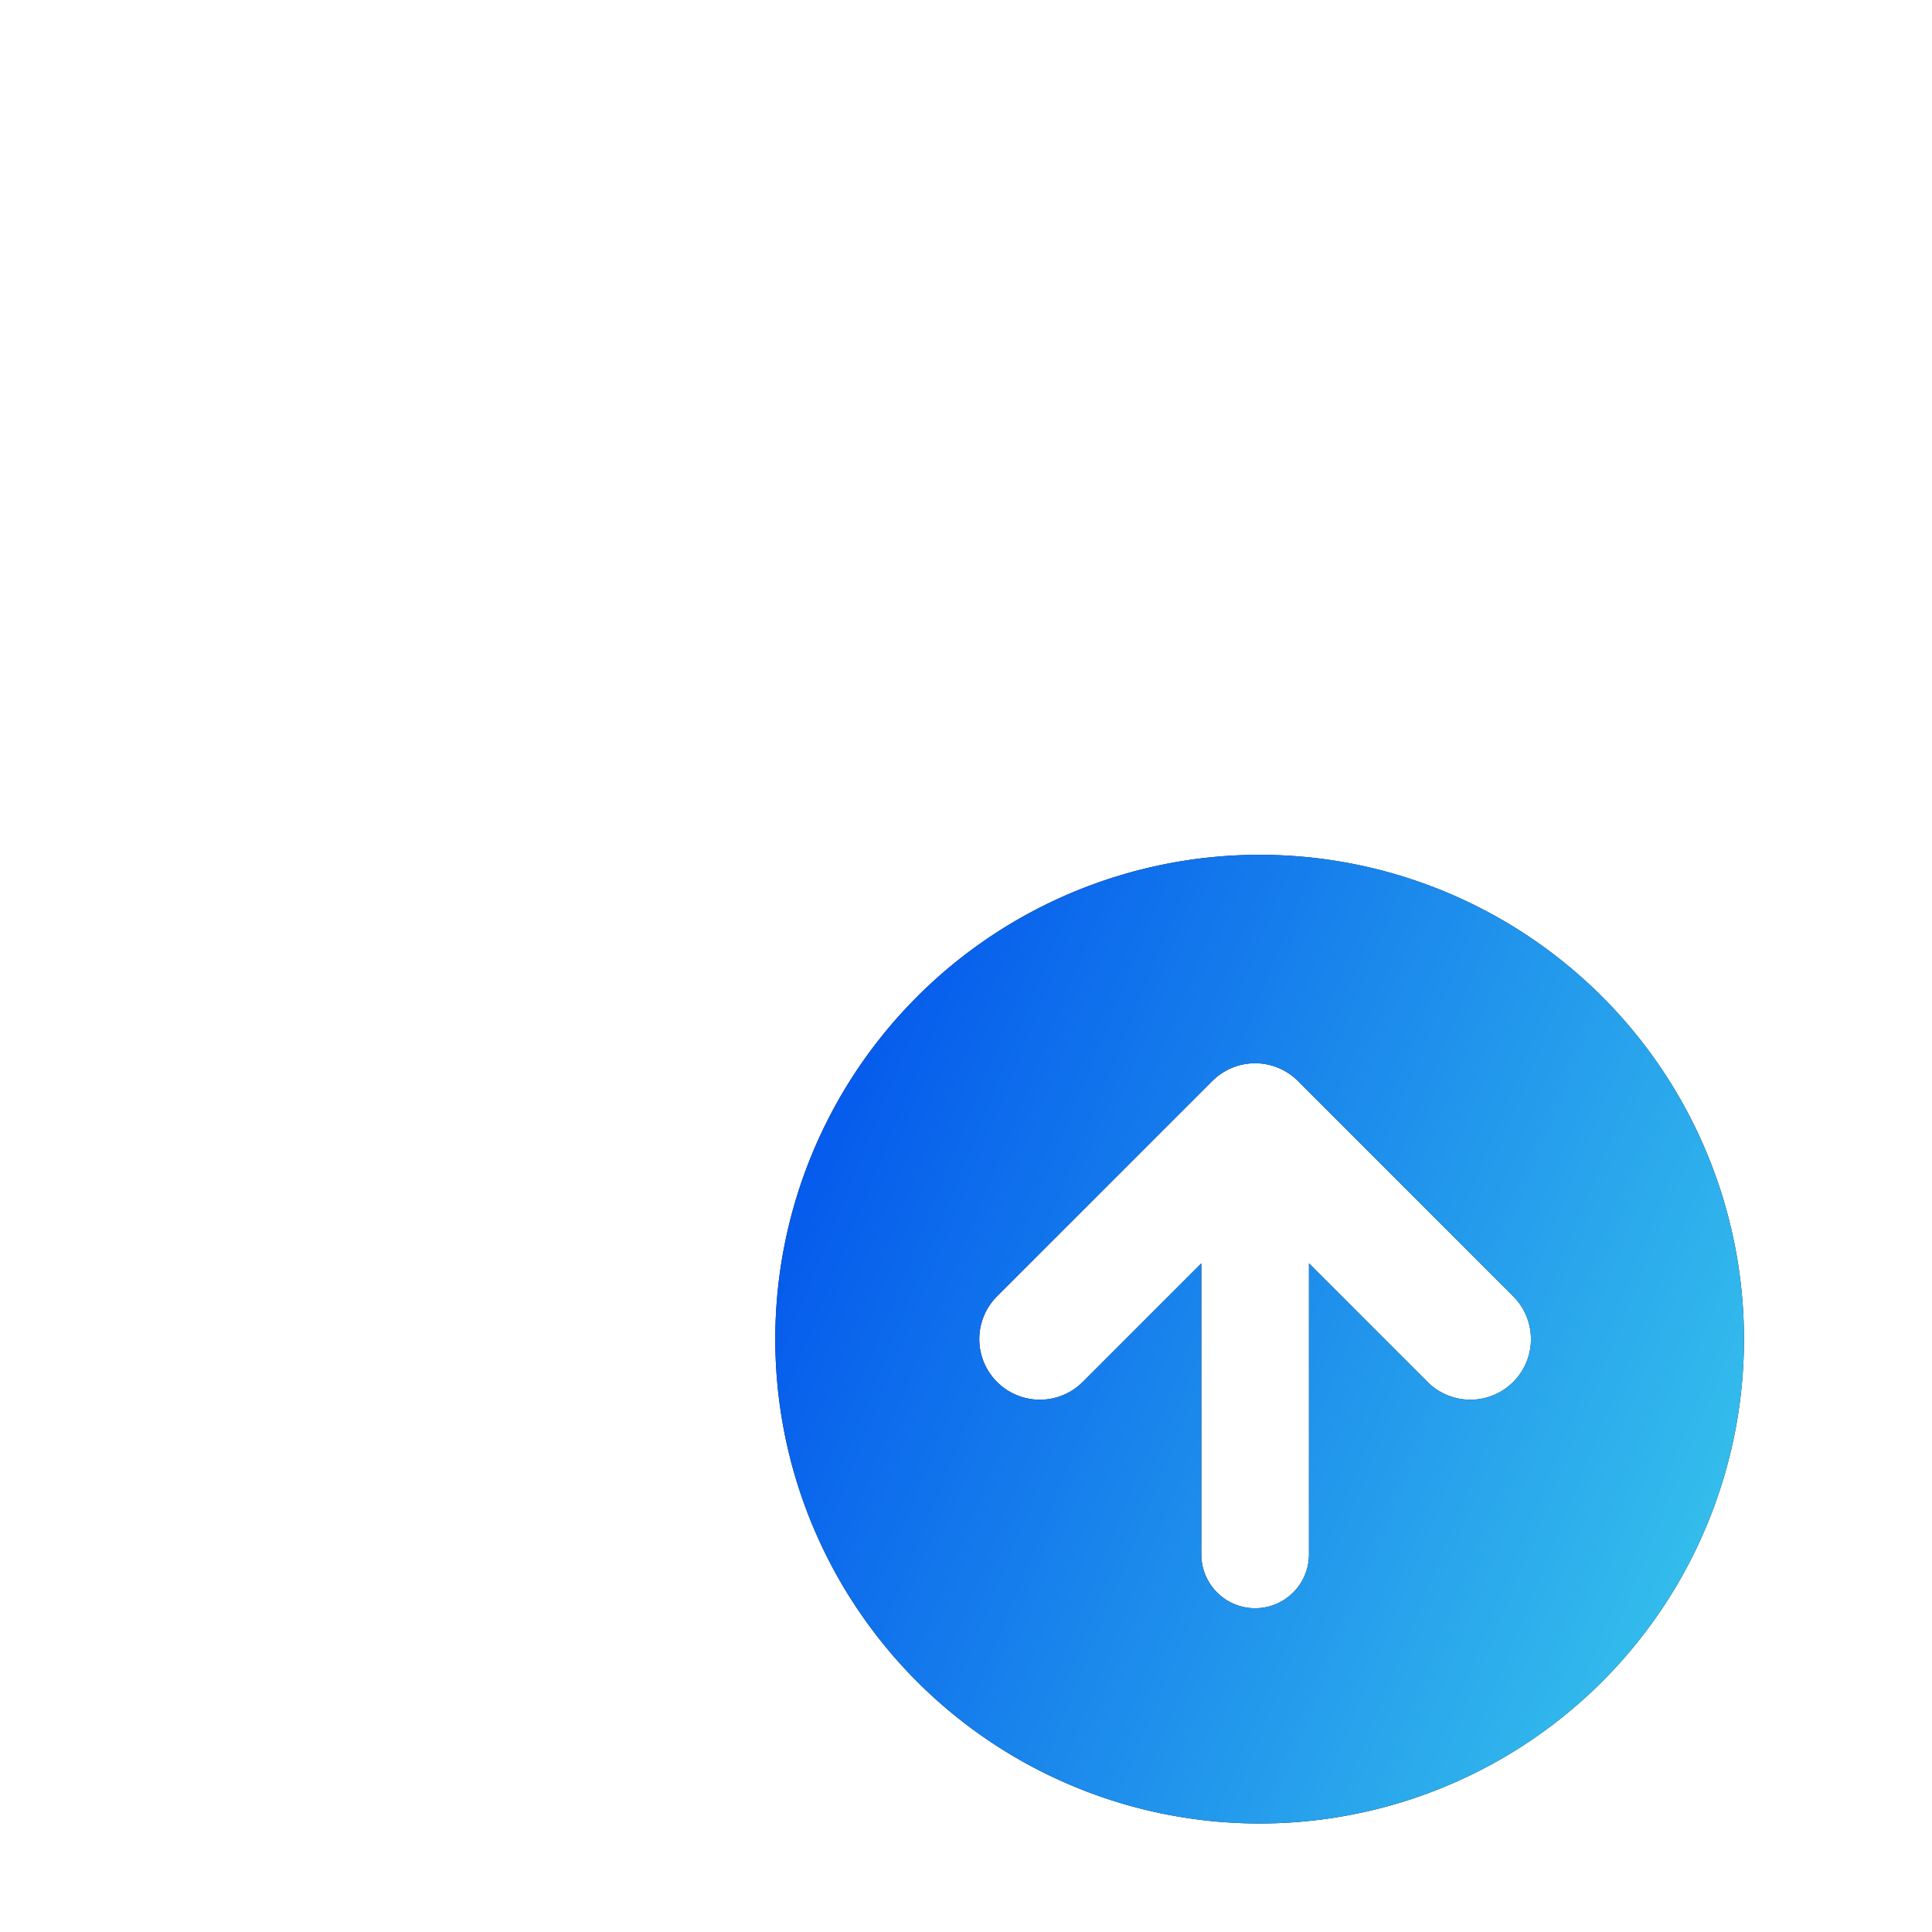 <svg width="46" height="46" fill="none" xmlns="http://www.w3.org/2000/svg"><g filter="url(#filter0_iiiiii_5504_28897)"><path d="M22.5 5c7.219 0 11.313 4.928 11.908 10.88h.18c4.992 0 8.75 4.523 8.384 9.38C41 37 29 41 16.79 33.186h-6.38C5.763 33.188 2 29.314 2 24.535c0-4.78 3.767-8.654 8.41-8.654h.182C11.192 9.89 15.282 5 22.5 5z" fill="#121212"/><path d="M22.5 5c7.219 0 11.313 4.928 11.908 10.88h.18c4.992 0 8.75 4.523 8.384 9.38C41 37 29 41 16.79 33.186h-6.38C5.763 33.188 2 29.314 2 24.535c0-4.78 3.767-8.654 8.41-8.654h.182C11.192 9.89 15.282 5 22.5 5z" fill="#D0E2F3"/></g><g filter="url(#filter1_i_5504_28897)"><path d="M28.531 19a11.532 11.532 0 110 23.063 11.532 11.532 0 010-23.063zm4.105 12.551a1.442 1.442 0 102.04-2.04l-5.125-5.125a1.44 1.44 0 00-2.04 0l-5.125 5.125a1.441 1.441 0 102.04 2.04l2.824-2.824v6.93a1.28 1.28 0 102.563 0v-6.93l2.823 2.824z" fill="#121212"/><path d="M28.531 19a11.532 11.532 0 110 23.063 11.532 11.532 0 010-23.063zm4.105 12.551a1.442 1.442 0 102.04-2.04l-5.125-5.125a1.44 1.44 0 00-2.04 0l-5.125 5.125a1.441 1.441 0 102.04 2.04l2.824-2.824v6.93a1.28 1.28 0 102.563 0v-6.93l2.823 2.824z" fill="url(#paint0_linear_5504_28897)"/></g><defs><filter id="filter0_iiiiii_5504_28897" x="1" y="3" width="42.996" height="35.225" filterUnits="userSpaceOnUse" color-interpolation-filters="sRGB"><feFlood flood-opacity="0" result="BackgroundImageFix"/><feBlend in="SourceGraphic" in2="BackgroundImageFix" result="shape"/><feColorMatrix in="SourceAlpha" values="0 0 0 0 0 0 0 0 0 0 0 0 0 0 0 0 0 0 127 0" result="hardAlpha"/><feOffset dx="1" dy="1"/><feGaussianBlur stdDeviation="1"/><feComposite in2="hardAlpha" operator="arithmetic" k2="-1" k3="1"/><feColorMatrix values="0 0 0 0 0.534 0 0 0 0 0.646 0 0 0 0 0.749 0 0 0 0.6 0"/><feBlend in2="shape" result="effect1_innerShadow_5504_28897"/><feColorMatrix in="SourceAlpha" values="0 0 0 0 0 0 0 0 0 0 0 0 0 0 0 0 0 0 127 0" result="hardAlpha"/><feOffset dx="-1" dy="-2"/><feGaussianBlur stdDeviation="1"/><feComposite in2="hardAlpha" operator="arithmetic" k2="-1" k3="1"/><feColorMatrix values="0 0 0 0 0.533 0 0 0 0 0.647 0 0 0 0 0.749 0 0 0 0.3 0"/><feBlend in2="effect1_innerShadow_5504_28897" result="effect2_innerShadow_5504_28897"/><feColorMatrix in="SourceAlpha" values="0 0 0 0 0 0 0 0 0 0 0 0 0 0 0 0 0 0 127 0" result="hardAlpha"/><feOffset dx="-1" dy="-2"/><feGaussianBlur stdDeviation="1.5"/><feComposite in2="hardAlpha" operator="arithmetic" k2="-1" k3="1"/><feColorMatrix values="0 0 0 0 1 0 0 0 0 1 0 0 0 0 1 0 0 0 0.4 0"/><feBlend mode="screen" in2="effect2_innerShadow_5504_28897" result="effect3_innerShadow_5504_28897"/><feColorMatrix in="SourceAlpha" values="0 0 0 0 0 0 0 0 0 0 0 0 0 0 0 0 0 0 127 0" result="hardAlpha"/><feOffset dx="1" dy="1"/><feGaussianBlur stdDeviation="1"/><feComposite in2="hardAlpha" operator="arithmetic" k2="-1" k3="1"/><feColorMatrix values="0 0 0 0 0.534 0 0 0 0 0.646 0 0 0 0 0.749 0 0 0 0.6 0"/><feBlend in2="effect3_innerShadow_5504_28897" result="effect4_innerShadow_5504_28897"/><feColorMatrix in="SourceAlpha" values="0 0 0 0 0 0 0 0 0 0 0 0 0 0 0 0 0 0 127 0" result="hardAlpha"/><feOffset dx="-1" dy="-2"/><feGaussianBlur stdDeviation="1"/><feComposite in2="hardAlpha" operator="arithmetic" k2="-1" k3="1"/><feColorMatrix values="0 0 0 0 0.533 0 0 0 0 0.647 0 0 0 0 0.749 0 0 0 0.3 0"/><feBlend in2="effect4_innerShadow_5504_28897" result="effect5_innerShadow_5504_28897"/><feColorMatrix in="SourceAlpha" values="0 0 0 0 0 0 0 0 0 0 0 0 0 0 0 0 0 0 127 0" result="hardAlpha"/><feOffset dx="-1" dy="-2"/><feGaussianBlur stdDeviation="1.5"/><feComposite in2="hardAlpha" operator="arithmetic" k2="-1" k3="1"/><feColorMatrix values="0 0 0 0 1 0 0 0 0 1 0 0 0 0 1 0 0 0 0.4 0"/><feBlend mode="screen" in2="effect5_innerShadow_5504_28897" result="effect6_innerShadow_5504_28897"/></filter><filter id="filter1_i_5504_28897" x="17" y="19" width="24.415" height="24.415" filterUnits="userSpaceOnUse" color-interpolation-filters="sRGB"><feFlood flood-opacity="0" result="BackgroundImageFix"/><feBlend in="SourceGraphic" in2="BackgroundImageFix" result="shape"/><feColorMatrix in="SourceAlpha" values="0 0 0 0 0 0 0 0 0 0 0 0 0 0 0 0 0 0 127 0" result="hardAlpha"/><feOffset dx="1.353" dy="1.353"/><feGaussianBlur stdDeviation=".676"/><feComposite in2="hardAlpha" operator="arithmetic" k2="-1" k3="1"/><feColorMatrix values="0 0 0 0 0 0 0 0 0 0.37 0 0 0 0 0.741 0 0 0 0.5 0"/><feBlend mode="multiply" in2="shape" result="effect1_innerShadow_5504_28897"/></filter><linearGradient id="paint0_linear_5504_28897" x1="18.087" y1="19" x2="44.266" y2="29.666" gradientUnits="userSpaceOnUse"><stop stop-color="#0050EC"/><stop offset="1" stop-color="#39C7EC"/></linearGradient></defs></svg>